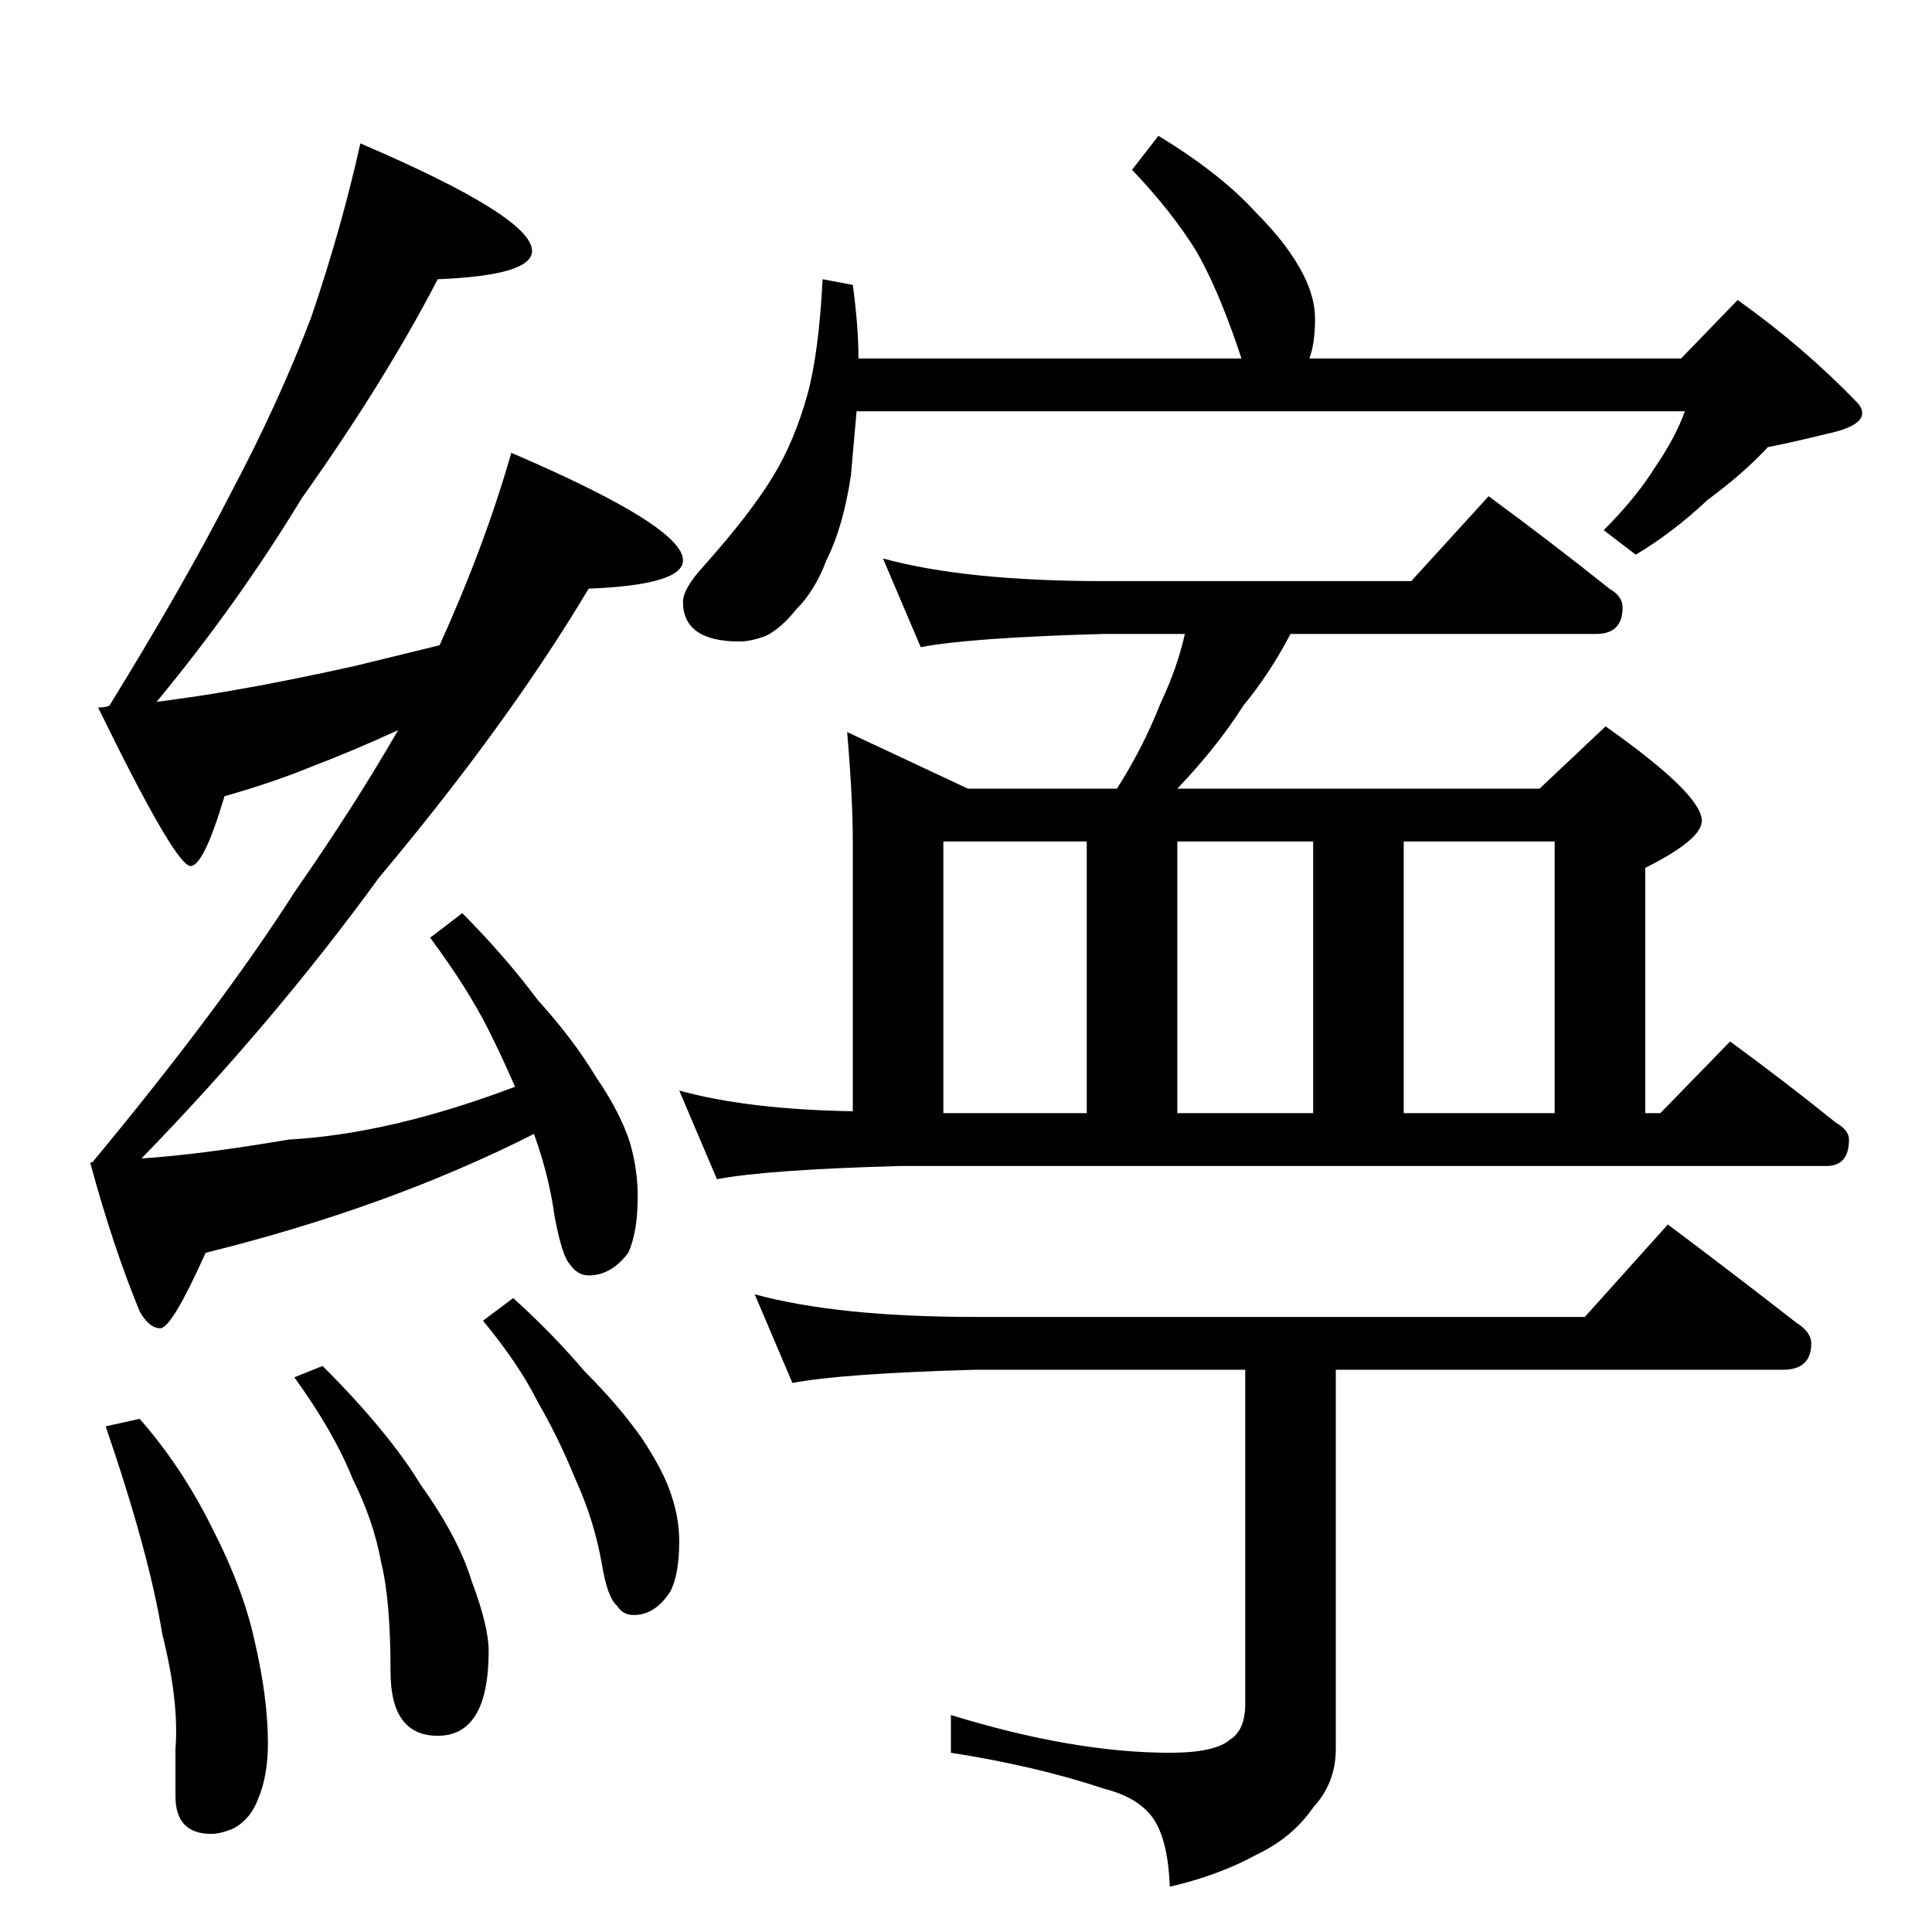 <?xml version="1.0" standalone="no"?>
<!DOCTYPE svg PUBLIC "-//W3C//DTD SVG 1.1//EN" "http://www.w3.org/Graphics/SVG/1.1/DTD/svg11.dtd" >
<svg xmlns="http://www.w3.org/2000/svg" xmlns:xlink="http://www.w3.org/1999/xlink" version="1.1" viewBox="0 -204 1024 1024">
  <g transform="matrix(1 0 0 -1 0 820)">
   <path fill="currentColor"
d="M436 876l16 -3q3 -22 3 -39h203l-2 6q-11 32 -22 51q-13 21 -34 43l14 18q33 -20 52 -41q17 -17 25 -33q6 -12 6 -23q0 -13 -3 -21h197l30 31q35 -25 63 -54q3 -3 3 -6q0 -7 -19 -11q-16 -4 -31 -7q-13 -14 -32 -28q-18 -17 -38 -29l-17 13q17 17 27 33q11 16 16 30h-439
l-3 -34q-4 -27 -13 -45q-6 -16 -16 -26q-8 -10 -16 -14q-8 -3 -14 -3q-30 0 -30 21q0 7 11 19q25 28 37 48q11 18 18 43q6 22 8 61zM468 728q44 -12 117 -12h163l41 45q34 -25 64 -49q7 -4 7 -10q0 -14 -14 -14h-162q-11 -21 -25 -38q-14 -22 -35 -44h192l35 33
q51 -36 51 -50q0 -10 -30 -25v-130h8l37 38q30 -22 56 -43q7 -4 7 -9q0 -14 -12 -14h-491q-71 -2 -97 -7l-20 47q36 -10 92 -11v143q0 23 -3 58l64 -30h79q14 22 23 45q9 19 13 37h-43q-71 -2 -97 -7zM500 434h76v144h-76v-144zM624 434h72v144h-72v-144zM744 434h80v144
h-80v-144zM400 338q44 -12 117 -12h323l44 49q36 -27 68 -52q8 -5 8 -11q0 -14 -15 -14h-237v-201q0 -18 -12 -31q-11 -16 -30 -25q-20 -11 -46 -17q-1 28 -11 39q-8 9 -24 13q-36 12 -81 19v20q65 -20 116 -20q24 0 32 7q8 5 8 19v177h-143q-71 -2 -97 -7zM191 948
q91 -39 91 -57q0 -13 -50 -15q-28 -54 -72 -116q-34 -56 -77 -108q23 3 40 6q29 5 65 13l45 11q24 53 38 102q91 -39 91 -57q0 -13 -50 -15q-43 -72 -111 -153q-56 -77 -126 -149q31 2 78 10q54 3 120 28q-7 16 -14 30q-11 22 -31 49l17 13q22 -22 40 -46q19 -21 31 -41
q13 -19 18 -35q4 -14 4 -28q0 -19 -5 -30q-9 -12 -21 -12q-6 0 -10 6q-4 4 -8 25q-3 22 -11 44q-77 -39 -174 -63q-18 -40 -24 -40t-11 9q-14 34 -26 78v1h1q68 82 107 143q32 46 55 86q-24 -11 -45 -19q-22 -9 -47 -16q-11 -37 -18 -37q-8 0 -49 84q4 0 6 1q40 65 64 112
q26 49 43 94q16 47 26 92zM272 336q21 -19 38 -39q18 -18 30 -35q12 -18 16 -31q4 -12 4 -24q0 -18 -5 -27q-8 -12 -19 -12q-6 0 -9 5q-5 4 -8 22q-4 23 -14 45q-9 22 -20 41q-10 20 -29 43zM171 300q35 -35 52 -63q20 -28 27 -51q9 -24 9 -37q0 -45 -27 -45q-25 0 -25 34
q0 38 -5 58q-4 22 -15 44q-10 25 -31 54zM74 272q22 -25 38 -57q17 -33 23 -61q7 -30 7 -54q0 -17 -5 -29q-4 -11 -13 -16q-7 -3 -12 -3q-19 0 -19 20v25q2 25 -7 61q-7 43 -30 110z" />
  </g>

</svg>
